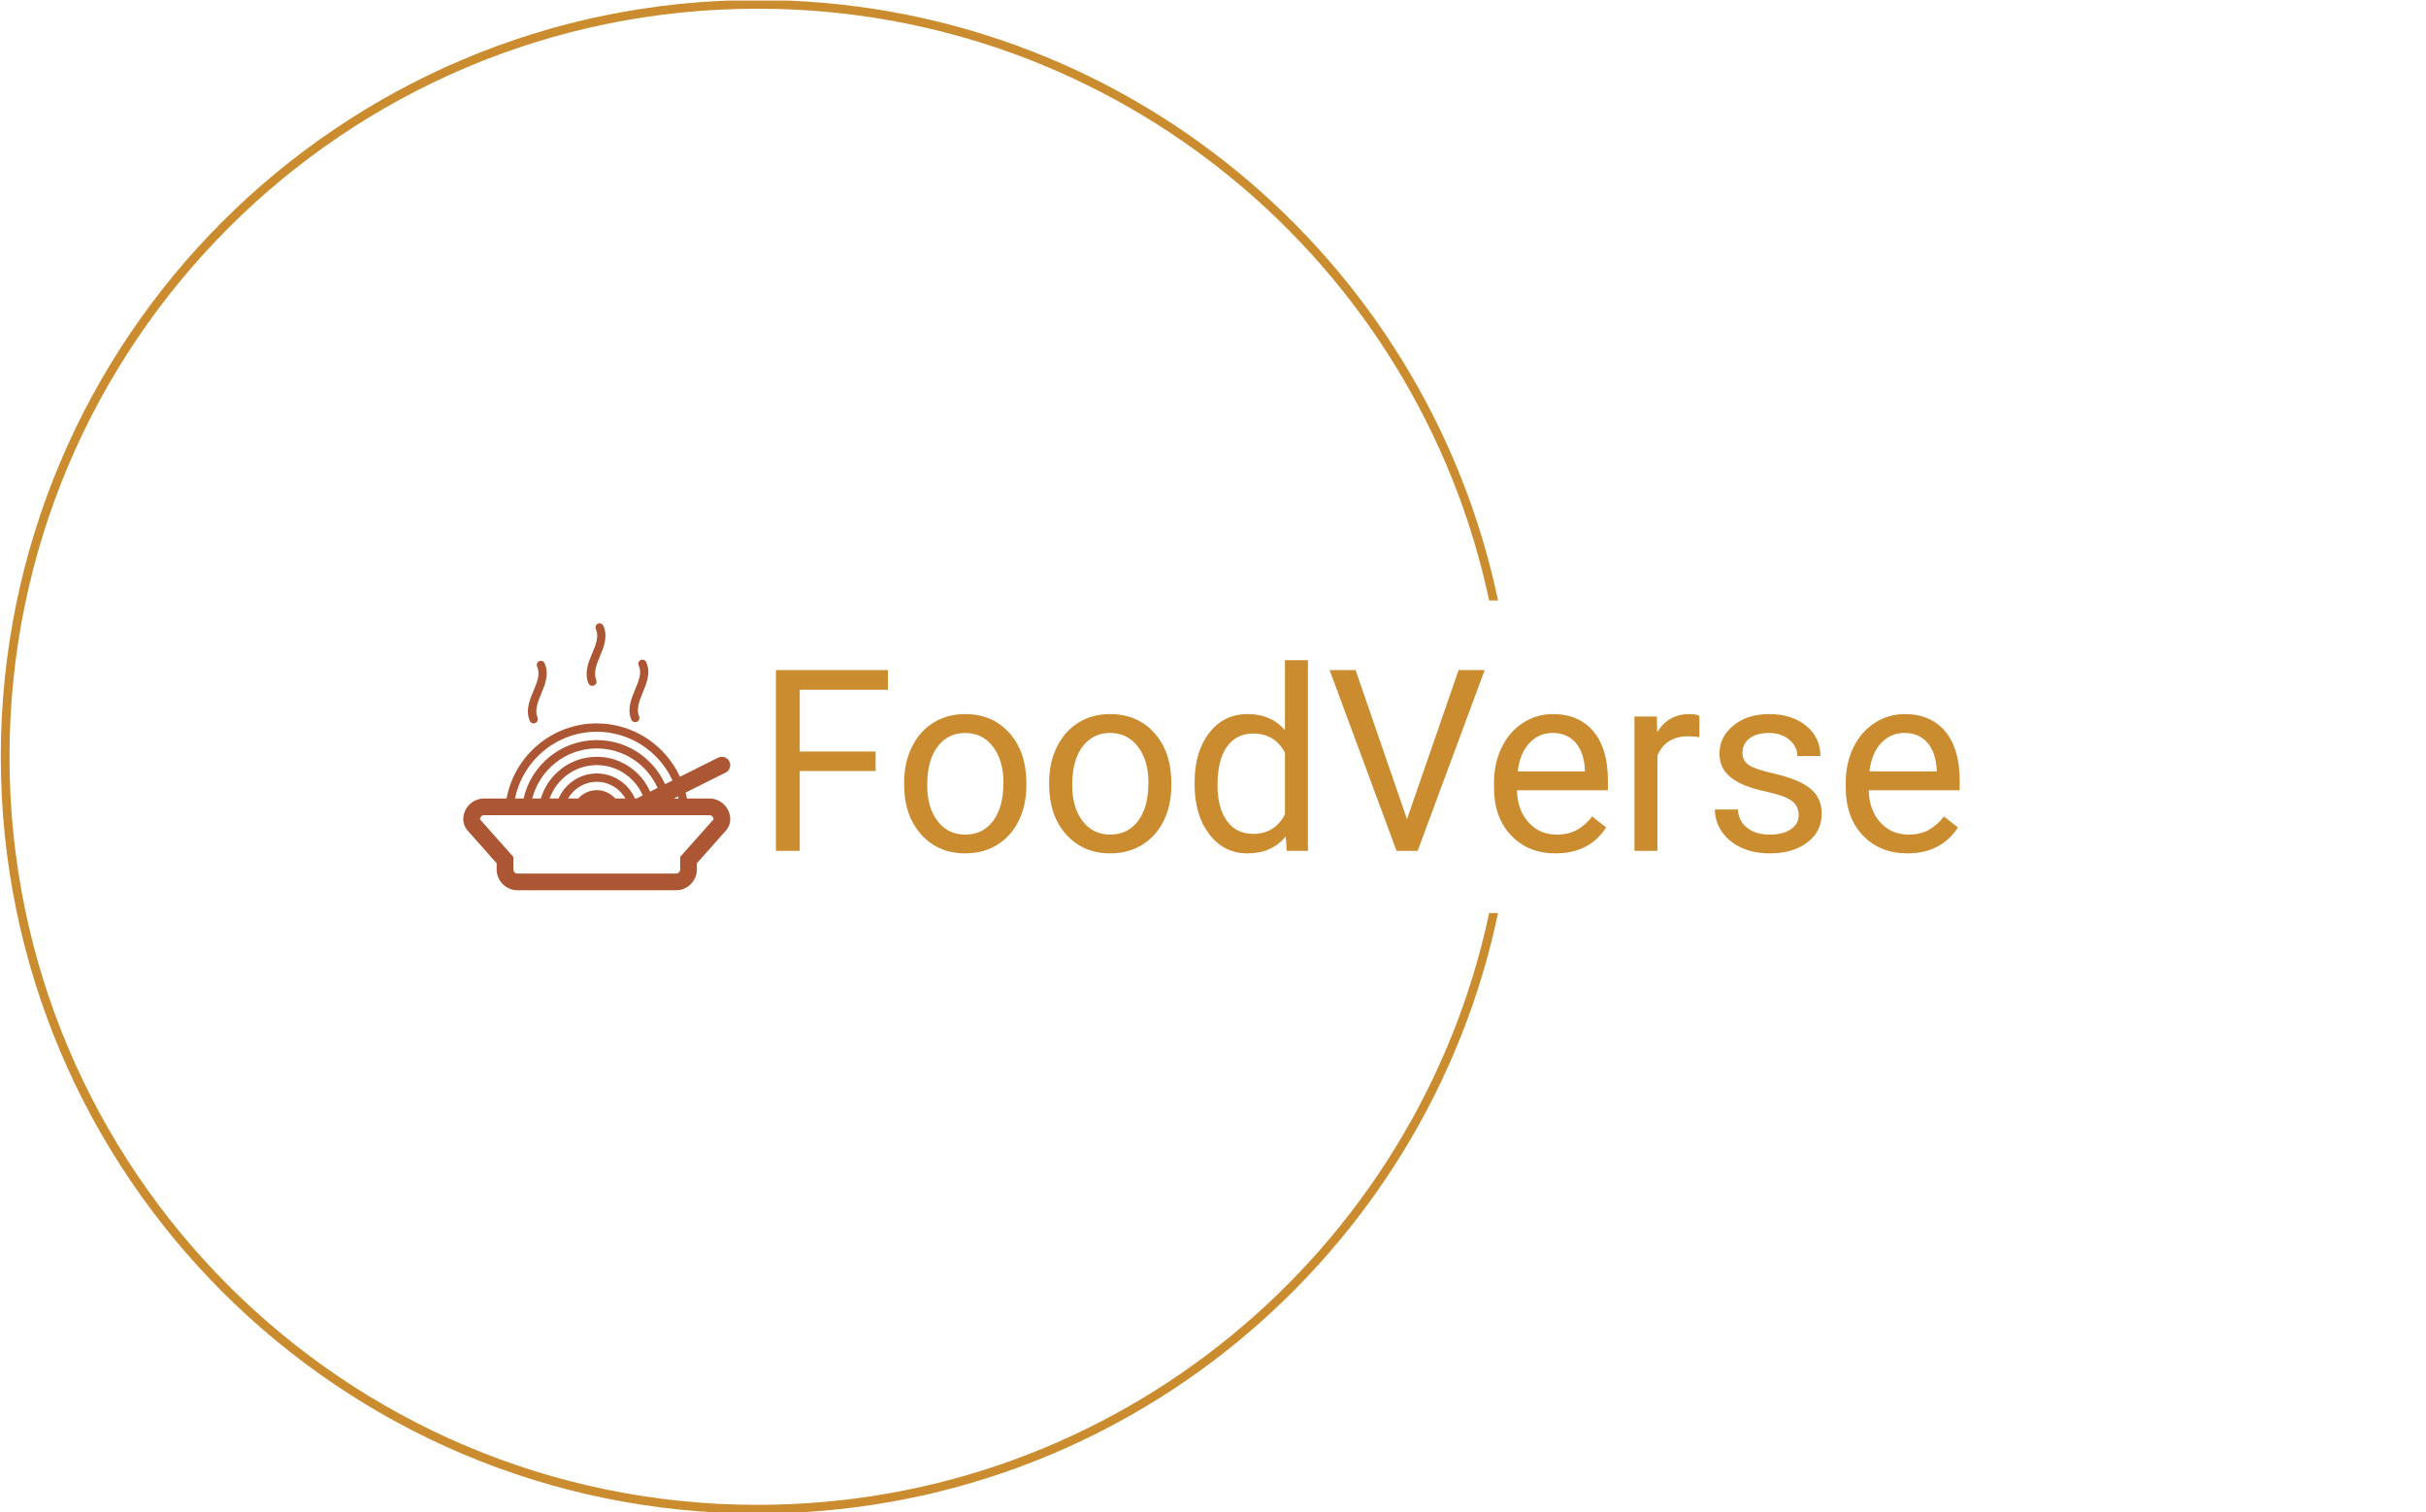<svg xmlns="http://www.w3.org/2000/svg" version="1.1" xmlns:xlink="http://www.w3.org/1999/xlink" xmlns:svgjs="http://svgjs.dev/svgjs" width="1500" height="935" viewBox="0 0 1500 935"><g transform="matrix(1,0,0,1,-0.909,0.379)"><svg viewBox="0 0 396 247" data-background-color="#ffffff" preserveAspectRatio="xMidYMid meet" height="935" width="1500" xmlns="http://www.w3.org/2000/svg" xmlns:xlink="http://www.w3.org/1999/xlink"><g id="tight-bounds" transform="matrix(1,0,0,1,0.24,-0.1)"><svg viewBox="0 0 395.52 247.2" height="247.2" width="395.52"><g><svg></svg></g><g><svg viewBox="0 0 395.52 247.2" height="247.2" width="395.52"><g transform="matrix(1,0,0,1,75.544,101.799)"><svg viewBox="0 0 244.431 43.603" height="43.603" width="244.431"><g><svg viewBox="0 0 308.961 55.114" height="43.603" width="244.431"><g transform="matrix(1,0,0,1,64.53,7.617)"><svg viewBox="0 0 244.431 39.88" height="39.88" width="244.431"><g id="textblocktransform"><svg viewBox="0 0 244.431 39.88" height="39.88" width="244.431" id="textblock"><g><svg viewBox="0 0 244.431 39.88" height="39.88" width="244.431"><g transform="matrix(1,0,0,1,0,0)"><svg width="244.431" viewBox="4.13 -37.5 232.81 37.99" height="39.88" data-palette-color="#cb8c2f"><path d="M23.73-19.53L23.73-15.7 8.81-15.7 8.81 0 4.13 0 4.13-35.55 26.15-35.55 26.15-31.69 8.81-31.69 8.81-19.53 23.73-19.53ZM29.34-13.13L29.34-13.45Q29.34-17.33 30.87-20.43 32.39-23.54 35.12-25.22 37.84-26.9 41.33-26.9L41.33-26.9Q46.73-26.9 50.06-23.17 53.39-19.43 53.39-13.23L53.39-13.23 53.39-12.92Q53.39-9.06 51.91-5.99 50.44-2.93 47.69-1.22 44.94 0.49 41.38 0.49L41.38 0.49Q36.01 0.49 32.68-3.25 29.34-6.98 29.34-13.13L29.34-13.13ZM33.88-12.92L33.88-12.92Q33.88-8.52 35.92-5.86 37.96-3.2 41.38-3.2L41.38-3.2Q44.82-3.2 46.85-5.9 48.87-8.59 48.87-13.45L48.87-13.45Q48.87-17.8 46.81-20.5 44.75-23.19 41.33-23.19L41.33-23.19Q37.99-23.19 35.94-20.53 33.88-17.87 33.88-12.92ZM57.86-13.13L57.86-13.45Q57.86-17.33 59.38-20.43 60.91-23.54 63.63-25.22 66.35-26.9 69.84-26.9L69.84-26.9Q75.24-26.9 78.57-23.17 81.9-19.43 81.9-13.23L81.9-13.23 81.9-12.92Q81.9-9.06 80.43-5.99 78.95-2.93 76.2-1.22 73.46 0.49 69.89 0.49L69.89 0.49Q64.52 0.49 61.19-3.25 57.86-6.98 57.86-13.13L57.86-13.13ZM62.4-12.92L62.4-12.92Q62.4-8.52 64.44-5.86 66.47-3.2 69.89-3.2L69.89-3.2Q73.33-3.2 75.36-5.9 77.39-8.59 77.39-13.45L77.39-13.45Q77.39-17.8 75.32-20.5 73.26-23.19 69.84-23.19L69.84-23.19Q66.5-23.19 64.45-20.53 62.4-17.87 62.4-12.92ZM86.47-13.09L86.47-13.43Q86.47-19.51 89.35-23.21 92.23-26.9 96.89-26.9L96.89-26.9Q101.53-26.9 104.24-23.73L104.24-23.73 104.24-37.5 108.76-37.5 108.76 0 104.61 0 104.39-2.83Q101.68 0.49 96.84 0.49L96.84 0.49Q92.25 0.49 89.36-3.27 86.47-7.03 86.47-13.09L86.47-13.09ZM90.98-12.92L90.98-12.92Q90.98-8.42 92.84-5.88 94.69-3.34 97.97-3.34L97.97-3.34Q102.26-3.34 104.24-7.2L104.24-7.2 104.24-19.34Q102.21-23.07 98.01-23.07L98.01-23.07Q94.69-23.07 92.84-20.51 90.98-17.94 90.98-12.92ZM118.13-35.55L128.24-6.23 138.39-35.55 143.52-35.55 130.34 0 126.19 0 113.03-35.55 118.13-35.55ZM157.46 0.49L157.46 0.49Q152.09 0.49 148.72-3.04 145.35-6.57 145.35-12.48L145.35-12.48 145.35-13.31Q145.35-17.24 146.85-20.32 148.35-23.41 151.05-25.16 153.75-26.9 156.9-26.9L156.9-26.9Q162.05-26.9 164.9-23.51 167.76-20.12 167.76-13.79L167.76-13.79 167.76-11.91 149.87-11.91Q149.96-8.01 152.15-5.6 154.33-3.2 157.7-3.2L157.7-3.2Q160.09-3.2 161.76-4.17 163.42-5.15 164.66-6.76L164.66-6.76 167.42-4.61Q164.1 0.49 157.46 0.49ZM156.9-23.19L156.9-23.19Q154.16-23.19 152.31-21.2 150.45-19.21 150.01-15.63L150.01-15.63 163.24-15.63 163.24-15.97Q163.05-19.41 161.39-21.3 159.73-23.19 156.9-23.19ZM185.75-26.56L185.75-22.36Q184.73-22.53 183.53-22.53L183.53-22.53Q179.09-22.53 177.5-18.75L177.5-18.75 177.5 0 172.98 0 172.98-26.42 177.38-26.42 177.45-23.36Q179.67-26.9 183.75-26.9L183.75-26.9Q185.07-26.9 185.75-26.56L185.75-26.56ZM205.28-7.01L205.28-7.01Q205.28-8.84 203.9-9.85 202.52-10.86 199.09-11.6 195.66-12.33 193.65-13.35 191.63-14.38 190.67-15.8 189.7-17.21 189.7-19.17L189.7-19.17Q189.7-22.41 192.45-24.66 195.2-26.9 199.47-26.9L199.47-26.9Q203.96-26.9 206.76-24.58 209.55-22.27 209.55-18.65L209.55-18.65 205.01-18.65Q205.01-20.51 203.44-21.85 201.86-23.19 199.47-23.19L199.47-23.19Q197-23.19 195.61-22.12 194.22-21.04 194.22-19.31L194.22-19.31Q194.22-17.68 195.51-16.85 196.81-16.02 200.19-15.26 203.57-14.5 205.67-13.45 207.77-12.4 208.78-10.93 209.8-9.45 209.8-7.32L209.8-7.32Q209.8-3.78 206.96-1.65 204.13 0.49 199.62 0.49L199.62 0.49Q196.44 0.49 194-0.63 191.56-1.76 190.18-3.77 188.8-5.79 188.8-8.13L188.8-8.13 193.32-8.13Q193.44-5.86 195.14-4.53 196.83-3.2 199.62-3.2L199.62-3.2Q202.18-3.2 203.73-4.24 205.28-5.27 205.28-7.01ZM226.64 0.49L226.64 0.49Q221.27 0.49 217.9-3.04 214.53-6.57 214.53-12.48L214.53-12.48 214.53-13.31Q214.53-17.24 216.03-20.32 217.53-23.41 220.23-25.16 222.93-26.9 226.08-26.9L226.08-26.9Q231.23-26.9 234.09-23.51 236.94-20.12 236.94-13.79L236.94-13.79 236.94-11.91 219.05-11.91Q219.15-8.01 221.33-5.6 223.52-3.2 226.88-3.2L226.88-3.2Q229.28-3.2 230.94-4.17 232.6-5.15 233.84-6.76L233.84-6.76 236.6-4.61Q233.28 0.49 226.64 0.49ZM226.08-23.19L226.08-23.19Q223.34-23.19 221.49-21.2 219.63-19.21 219.19-15.63L219.19-15.63 232.43-15.63 232.43-15.97Q232.23-19.41 230.57-21.3 228.91-23.19 226.08-23.19Z" opacity="1" transform="matrix(1,0,0,1,0,0)" fill="#cb8c2f" class="wordmark-text-0" data-fill-palette-color="primary" id="text-0"></path></svg></g></svg></g></svg></g></svg></g><g><svg viewBox="0 0 55.115 55.114" height="55.114" width="55.115"><g><svg xmlns="http://www.w3.org/2000/svg" xmlns:xlink="http://www.w3.org/1999/xlink" version="1.1" x="0" y="0" viewBox="0 0 32 32" enable-background="new 0 0 32 32" xml:space="preserve" width="55.115" height="55.114" class="icon-icon-0" data-fill-palette-color="accent" id="icon-0"><g fill="#ac5633" data-fill-palette-color="accent"><path fill="#ac5633" d="M29.5 21h-2.691c-0.045-0.239-0.1-0.473-0.16-0.706l4.799-2.399c0.494-0.247 0.693-0.848 0.447-1.342-0.248-0.494-0.846-0.692-1.342-0.447l-4.578 2.288C24.229 14.626 20.42 12 16 12c-5.382 0-9.865 3.888-10.809 9H2.5C1.122 21 0 22.121 0 23.5c0 0.49 0.18 0.963 0.505 1.329L4 28.761V29.5C4 30.879 5.122 32 6.5 32h19c1.379 0 2.5-1.121 2.5-2.5v-0.739l3.494-3.932C31.82 24.463 32 23.99 32 23.5 32 22.121 30.879 21 29.5 21zM25.799 21h-0.562l0.498-0.25C25.754 20.834 25.781 20.915 25.799 21zM16 13c4.029 0 7.5 2.4 9.082 5.841l-0.891 0.445C22.775 16.171 19.645 14 16 14c-4.282 0-7.859 2.993-8.77 7H6.202C7.131 16.441 11.171 13 16 13zM20.576 21c-0.773-1.763-2.531-3-4.576-3s-3.802 1.237-4.576 3H10.35c0.826-2.326 3.043-4 5.65-4 2.465 0 4.588 1.496 5.508 3.627L20.764 21H20.576zM16 20c-0.883 0-1.67 0.391-2.22 1h-1.224c0.694-1.189 1.97-2 3.444-2 1.473 0 2.75 0.811 3.443 2h-1.225C17.67 20.391 16.883 20 16 20zM16 16c-3.165 0-5.842 2.112-6.705 5H8.263c0.892-3.444 4.017-6 7.737-6 3.246 0 6.043 1.948 7.295 4.734l-0.893 0.446C21.314 17.723 18.855 16 16 16zM26 28v1.5c0 0.276-0.225 0.5-0.5 0.5h-19C6.224 30 6 29.776 6 29.5V28l-4-4.5C2 23.224 2.224 23 2.5 23H5h1 1 1 1 1 1 1 1 6 1 1 1 1 1 1 1 1 2.5c0.275 0 0.5 0.224 0.5 0.5L26 28z" data-fill-palette-color="accent"></path><path fill="#ac5633" d="M7.977 11.712c0.003 0.006 0.005 0.012 0.008 0.018 0 0 0.001 0 0.002 0C8.07 11.89 8.236 12 8.43 12c0.277 0 0.502-0.226 0.502-0.503 0-0.043-0.007-0.085-0.018-0.125 0.002-0.007 0.002-0.013 0-0.02-0.375-0.882-0.019-1.85 0.419-2.892 0.473-1.126 0.98-2.376 0.422-3.647C9.684 4.63 9.507 4.5 9.299 4.5c-0.271 0-0.49 0.22-0.49 0.49 0 0.06 0.012 0.116 0.032 0.169 0 0.002 0 0.004 0.001 0.006 0.001 0.003 0.002 0.006 0.003 0.009C8.847 5.178 8.848 5.182 8.85 5.186c0.404 0.909 0.013 1.841-0.428 2.893C7.956 9.188 7.44 10.417 7.959 11.67 7.965 11.685 7.97 11.698 7.977 11.712z" data-fill-palette-color="accent"></path><path fill="#ac5633" d="M20.154 11.566c0.004 0.006 0.006 0.012 0.008 0.018h0.002c0.084 0.16 0.25 0.271 0.443 0.271 0.277 0 0.504-0.226 0.504-0.503 0-0.043-0.008-0.085-0.018-0.125 0.002-0.007 0.002-0.013-0.002-0.02-0.373-0.882-0.018-1.85 0.42-2.892 0.473-1.126 0.98-2.376 0.422-3.647-0.072-0.184-0.248-0.313-0.457-0.313-0.27 0-0.49 0.22-0.49 0.49 0 0.06 0.014 0.116 0.033 0.169 0 0.002 0 0.004 0 0.006 0.002 0.003 0.002 0.006 0.004 0.009 0.002 0.004 0.004 0.008 0.004 0.012 0.404 0.909 0.014 1.841-0.428 2.893-0.465 1.109-0.98 2.339-0.461 3.592C20.143 11.539 20.148 11.553 20.154 11.566z" data-fill-palette-color="accent"></path><path fill="#ac5633" d="M15.019 7.212c0.003 0.006 0.005 0.012 0.008 0.018 0 0 0.001 0 0.002 0 0.084 0.16 0.25 0.271 0.443 0.271 0.277 0 0.502-0.226 0.502-0.503 0-0.043-0.007-0.085-0.018-0.125 0.002-0.007 0.002-0.013 0-0.02-0.375-0.882-0.019-1.85 0.419-2.892 0.473-1.126 0.98-2.376 0.422-3.647C16.725 0.13 16.549 0 16.34 0c-0.27 0-0.49 0.22-0.49 0.49 0 0.06 0.012 0.116 0.032 0.169 0 0.002 0 0.004 0.001 0.006 0.001 0.003 0.002 0.006 0.003 0.009 0.001 0.004 0.003 0.008 0.004 0.012 0.404 0.909 0.013 1.841-0.428 2.893-0.466 1.109-0.982 2.339-0.462 3.592C15.007 7.185 15.012 7.198 15.019 7.212z" data-fill-palette-color="accent"></path></g></svg></g></svg></g></svg></g></svg></g><g><path d="M0 123.6c0-68.262 55.338-123.6 123.6-123.6 59.512 0 109.2 42.059 120.961 98.074l-1.454 0c-11.738-55.224-60.784-96.652-119.507-96.651-67.477 0-122.177 54.701-122.177 122.177 0 67.477 54.701 122.177 122.177 122.177 58.723 0 107.769-41.428 119.507-96.651h1.454c-11.761 56.015-61.45 98.074-120.961 98.074-68.262 0-123.6-55.338-123.6-123.6z" fill="#cb8c2f" stroke="transparent" data-fill-palette-color="tertiary"></path></g></svg></g><defs></defs></svg><rect width="395.52" height="247.2" fill="none" stroke="none" visibility="hidden"></rect></g></svg></g></svg>